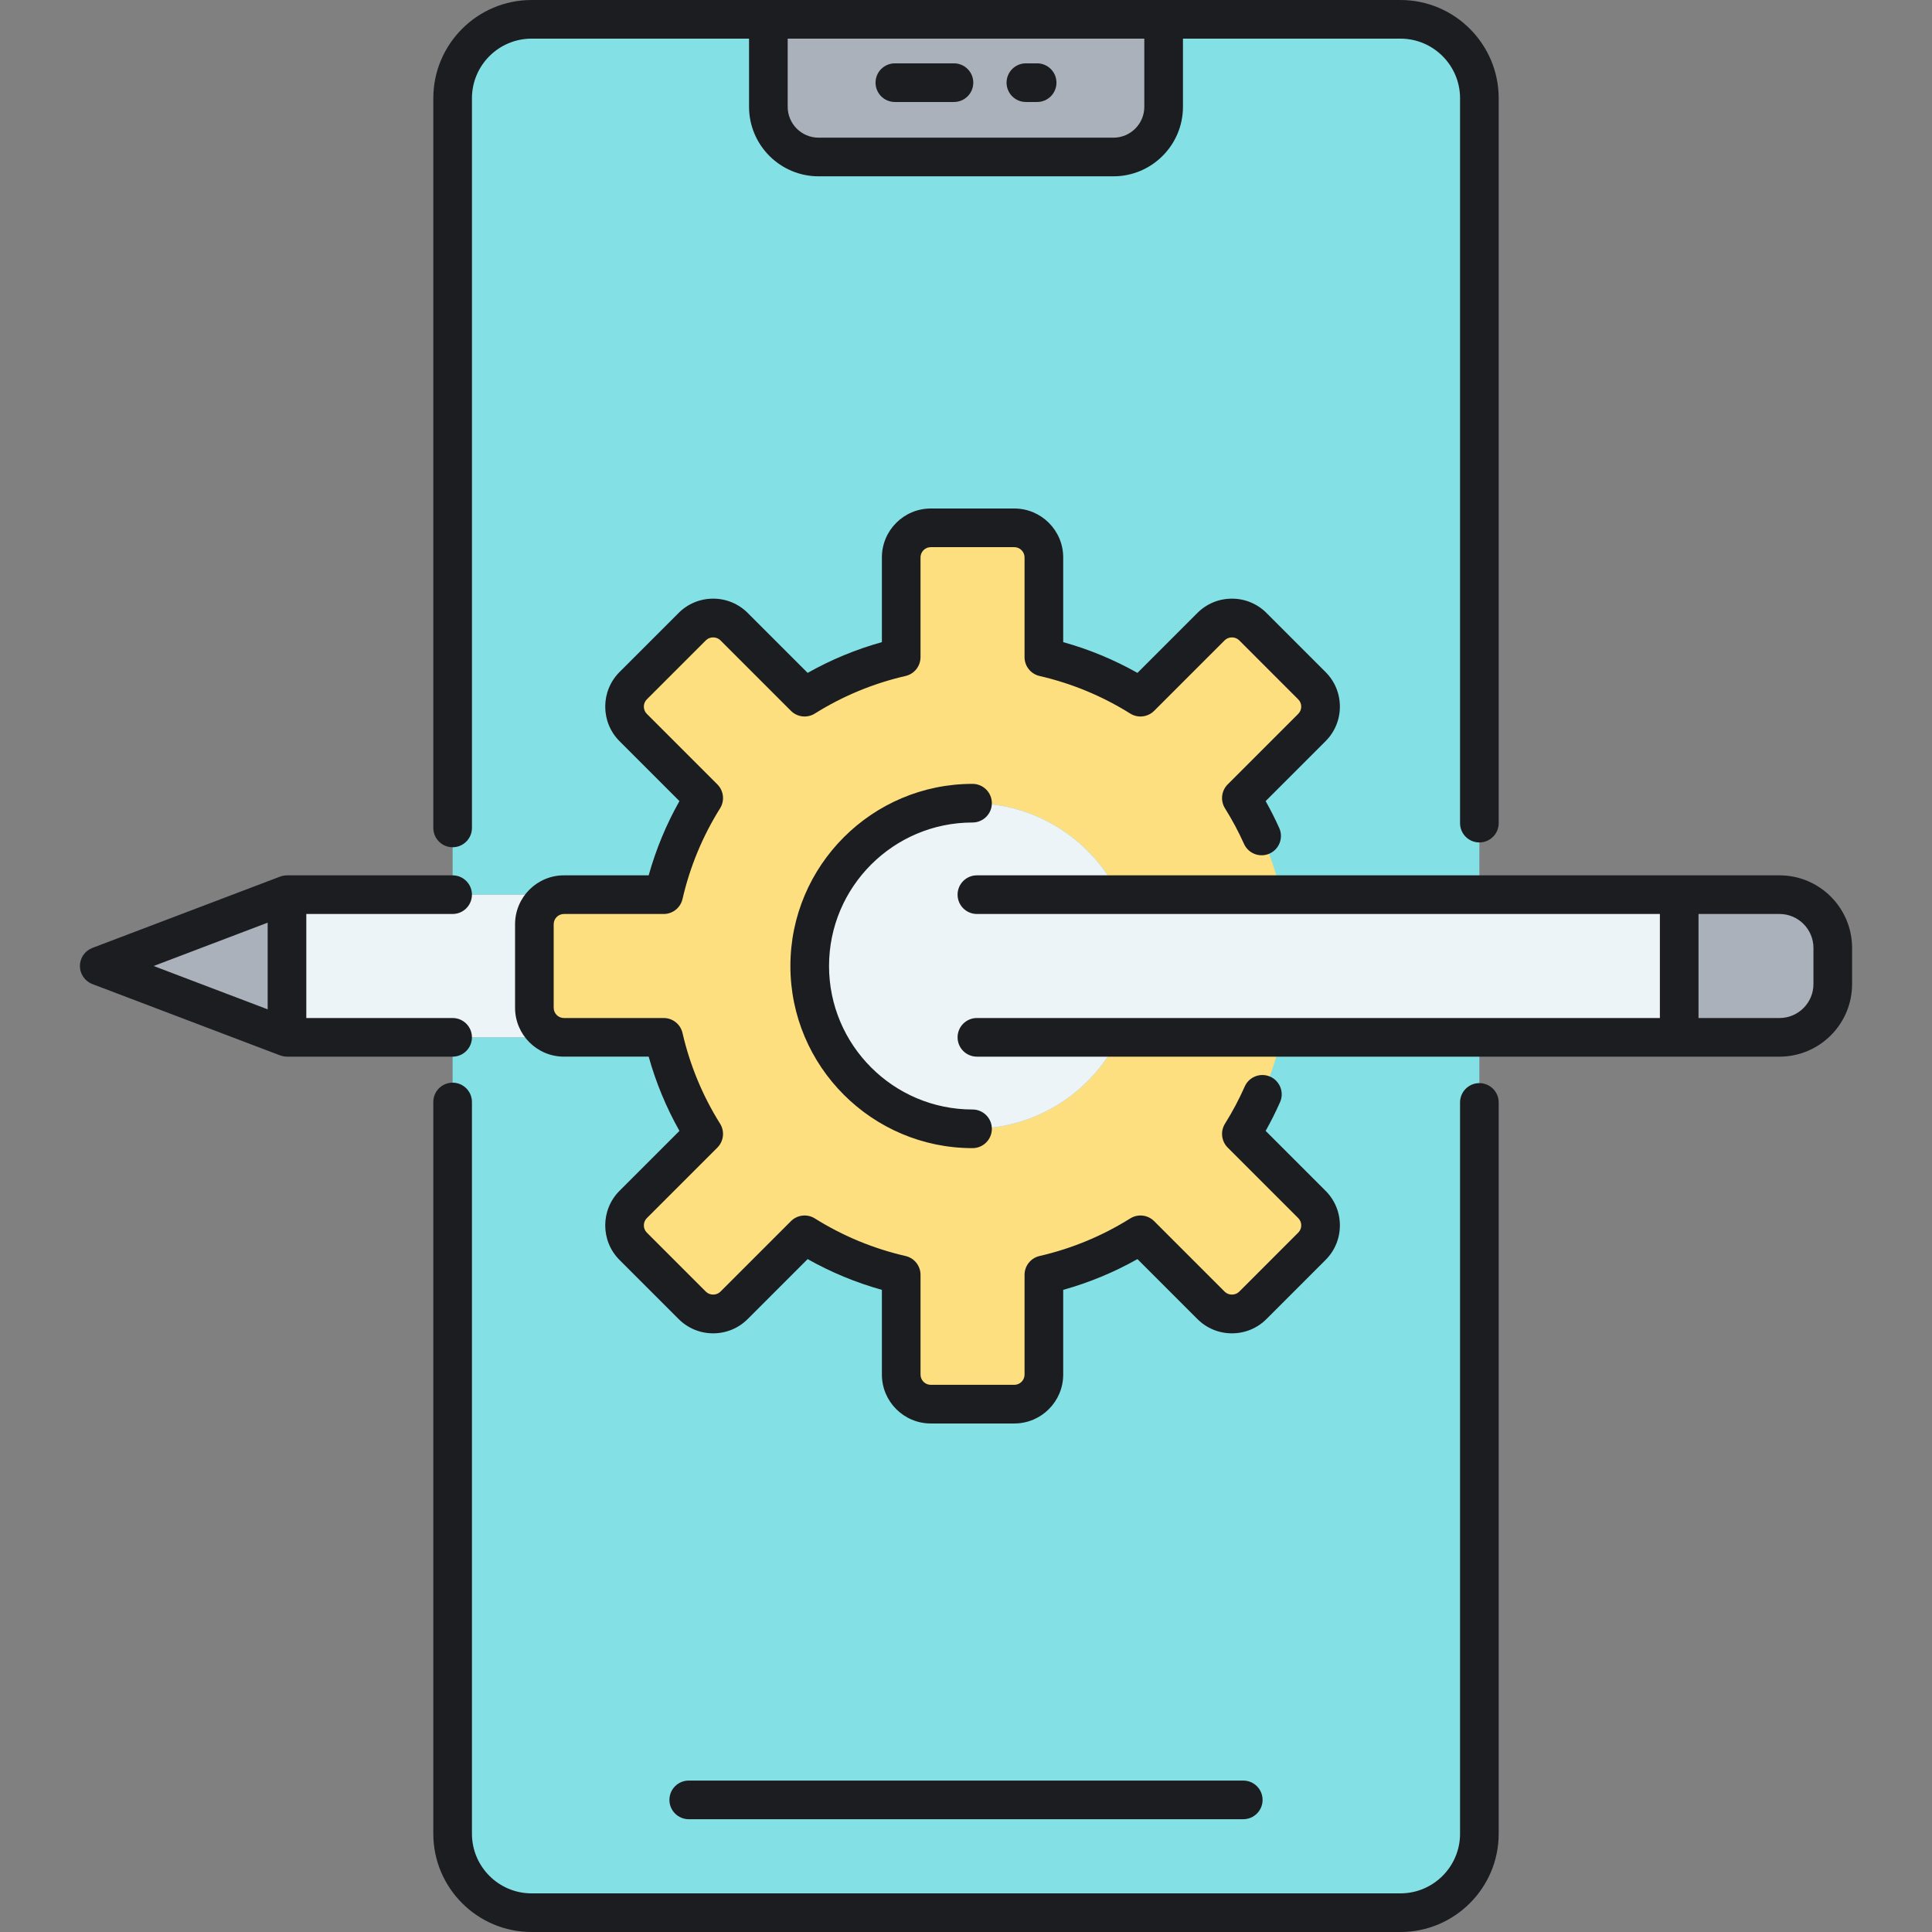 <?xml version="1.0" encoding="utf-8"?>
<!-- Generator: Adobe Illustrator 22.0.0, SVG Export Plug-In . SVG Version: 6.00 Build 0)  -->
<svg xmlns="http://www.w3.org/2000/svg" xmlns:xlink="http://www.w3.org/1999/xlink" version="1.1" id="Layer_1" x="0px" y="0px" viewBox="0 0 500 500" style="enable-background:new 0 0 500 500;" xml:space="preserve" width="512" height="512">
<rect x="0" y="0" width="500" height="500" fill="#808080" stroke="none"/>
<style type="text/css">
	.st0{fill:#83E1E5;}
	.st1{fill:#AAB1BA;}
	.st2{fill:#ECF4F7;}
	.st3{fill:#FDDF7F;}
	.st4{fill:#1C1D21;}
	.st5{fill:#FFFFFF;}
</style>
<g>
	<g>
		<path class="st0" d="M251.691,292.137c-23.272,0-42.137-18.866-42.137-42.137s18.865-42.137,42.137-42.137    c16.649,0,31.039,9.658,37.883,23.675h93.288V25.433C382.862,14.148,373.714,5,362.429,5H137.571    c-11.285,0-20.433,9.148-20.433,20.433v206.105h26.936c-0.009,0.082-0.015,0.165-0.024,0.247    c-3.308,0.846-5.757,3.837-5.757,7.408v21.613c0,3.697,2.621,6.781,6.105,7.498c0.007,0.052,0.011,0.105,0.018,0.157h-27.278    v206.105c0,11.285,9.148,20.433,20.433,20.433h224.858c11.285,0,20.433-9.148,20.433-20.433V268.462h-93.288    C282.73,282.479,268.34,292.137,251.691,292.137z"/>
	</g>
</g>
<g>
	<g>
		<path class="st1" d="M288.158,40.629h-76.317c-7.174,0-12.99-5.816-12.99-12.99V5h102.297v22.639    C301.148,34.813,295.333,40.629,288.158,40.629z"/>
	</g>
</g>
<g>
	<g>
		<path class="st2" d="M138.294,260.807v-21.613c0-3.571,2.449-6.562,5.757-7.408c0.009-0.082,0.015-0.165,0.024-0.247H74.271    v36.924h70.146c-0.007-0.052-0.011-0.106-0.018-0.157C140.914,267.588,138.294,264.503,138.294,260.807z"/>
	</g>
</g>
<g>
	<g>
		<polygon class="st1" points="25.681,250 74.271,268.462 74.271,231.538   "/>
	</g>
</g>
<g>
	<g>
		<path class="st3" d="M251.691,292.137c-23.272,0-42.137-18.865-42.137-42.137c0-23.272,18.865-42.137,42.137-42.137    c16.649,0,31.039,9.658,37.883,23.675h42.048c-2.068-8.989-5.605-17.412-10.357-25.003l18.252-18.252    c2.99-2.99,2.99-7.837,0-10.826l-15.283-15.283c-2.99-2.989-7.836-2.989-10.826,0l-18.252,18.252    c-7.591-4.753-16.014-8.289-25.003-10.357v-25.812c0-4.228-3.427-7.655-7.655-7.655h-21.613c-4.228,0-7.655,3.427-7.655,7.655    v25.812c-8.989,2.068-17.412,5.605-25.003,10.357l-18.252-18.252c-2.99-2.989-7.836-2.989-10.826,0l-15.283,15.283    c-2.99,2.989-2.99,7.837,0,10.826l18.252,18.252c-4.753,7.591-8.289,16.014-10.357,25.003h-25.812    c-4.228,0-7.655,3.427-7.655,7.655v21.613c0,4.228,3.427,7.655,7.655,7.655h25.812c2.068,8.989,5.605,17.412,10.357,25.003    l-18.252,18.252c-2.99,2.989-2.99,7.836,0,10.826l15.283,15.283c2.99,2.99,7.836,2.99,10.826,0l18.252-18.252    c7.591,4.753,16.014,8.289,25.003,10.357v25.812c0,4.228,3.427,7.655,7.655,7.655h21.613c4.228,0,7.655-3.427,7.655-7.655v-25.812    c8.989-2.068,17.412-5.605,25.003-10.357l18.252,18.252c2.99,2.99,7.836,2.99,10.826,0l15.283-15.283    c2.99-2.99,2.99-7.837,0-10.826l-18.252-18.252c4.753-7.591,8.289-16.014,10.357-25.003h-42.048    C282.73,282.479,268.34,292.137,251.691,292.137z"/>
	</g>
</g>
<g>
	<g>
		<path class="st2" d="M460.539,231.538H289.574c-6.844-14.017-21.234-23.675-37.883-23.675c-23.272,0-42.137,18.865-42.137,42.137    s18.865,42.137,42.137,42.137c16.649,0,31.039-9.658,37.883-23.675h170.965c7.61,0,13.78-6.17,13.78-13.78v-9.363    C474.319,237.708,468.149,231.538,460.539,231.538z"/>
	</g>
</g>
<g>
	<g>
		<path class="st1" d="M460.539,231.538h-25.964v36.924h25.964c7.611,0,13.78-6.17,13.78-13.78v-9.364    C474.319,237.708,468.149,231.538,460.539,231.538z"/>
	</g>
</g>
<path class="st4" d="M387.861,285.309v189.259c0,14.023-11.409,25.433-25.433,25.433H137.571c-14.023,0-25.433-11.409-25.433-25.433  V285.194c0-2.761,2.238-5,5-5s5,2.239,5,5v189.374c0,8.51,6.923,15.433,15.433,15.433h224.857c8.51,0,15.433-6.923,15.433-15.433  V285.309c0-2.761,2.238-5,5-5S387.861,282.547,387.861,285.309z M112.139,214.264V25.433C112.139,11.409,123.548,0,137.571,0h61.28  h102.297h61.28c14.023,0,25.433,11.409,25.433,25.433v187.592c0,2.761-2.238,5-5,5s-5-2.239-5-5V25.433  c0-8.51-6.923-15.433-15.433-15.433h-56.28v17.639c0,9.92-8.07,17.99-17.99,17.99h-76.316c-9.92,0-17.99-8.07-17.99-17.99V10h-56.28  c-8.51,0-15.433,6.923-15.433,15.433v188.832c0,2.761-2.238,5-5,5S112.139,217.025,112.139,214.264z M203.852,10v17.639  c0,4.406,3.584,7.99,7.99,7.99h76.316c4.406,0,7.99-3.584,7.99-7.99V10H203.852z M73.321,273.366  c-0.133-0.026-0.257-0.072-0.385-0.107c-0.147-0.041-0.297-0.068-0.442-0.123l-48.589-18.462c-1.94-0.737-3.224-2.598-3.224-4.674  s1.283-3.937,3.224-4.674l48.589-18.462c0.23-0.088,0.465-0.152,0.702-0.204c0.057-0.012,0.114-0.021,0.172-0.031  c0.303-0.056,0.608-0.092,0.913-0.091h42.858c2.762,0,5,2.239,5,5s-2.238,5-5,5H79.271v26.924h37.868c2.762,0,5,2.239,5,5  s-2.238,5-5,5H74.271C73.953,273.462,73.635,273.427,73.321,273.366z M39.759,250l29.512,11.213v-22.427L39.759,250z   M251.691,212.863c2.762,0,5-2.239,5-5s-2.238-5-5-5c-25.991,0-47.137,21.146-47.137,47.137c0,25.992,21.146,47.137,47.137,47.137  c2.762,0,5-2.239,5-5s-2.238-5-5-5c-20.478,0-37.137-16.66-37.137-37.137C214.555,229.523,231.214,212.863,251.691,212.863z   M346.759,182.87c0-3.38-1.316-6.559-3.707-8.949l-15.282-15.283c-2.391-2.39-5.568-3.707-8.948-3.707  c-3.381,0-6.559,1.316-8.948,3.707l-15.504,15.504c-6.069-3.421-12.505-6.087-19.216-7.96v-21.926  c0-6.978-5.677-12.655-12.655-12.655h-21.613c-6.979,0-12.655,5.677-12.655,12.655v21.926c-6.71,1.872-13.146,4.539-19.216,7.96  l-15.504-15.504c-2.391-2.39-5.568-3.707-8.948-3.707c-3.381,0-6.559,1.316-8.948,3.707l-15.284,15.283  c-4.933,4.934-4.933,12.962,0.001,17.897l15.504,15.504c-3.42,6.066-6.087,12.503-7.959,19.215h-21.927  c-6.978,0-12.654,5.677-12.654,12.655v21.613c0,6.978,5.677,12.655,12.654,12.655h21.927c1.872,6.712,4.539,13.148,7.959,19.215  l-15.505,15.505c-4.933,4.934-4.933,12.962,0.001,17.897l15.282,15.282c2.391,2.391,5.568,3.707,8.949,3.707  c3.38,0,6.558-1.316,8.948-3.707l15.504-15.504c6.068,3.421,12.506,6.088,19.216,7.96v21.926c0,6.978,5.677,12.655,12.655,12.655  h21.613c6.979,0,12.655-5.677,12.655-12.655v-21.926c6.711-1.873,13.147-4.539,19.216-7.96l15.503,15.504  c2.391,2.391,5.568,3.707,8.949,3.707c3.38,0,6.558-1.316,8.948-3.707l15.282-15.283c2.391-2.39,3.707-5.568,3.707-8.949  s-1.316-6.559-3.707-8.949l-15.505-15.505c1.359-2.415,2.607-4.902,3.729-7.433c1.119-2.525-0.021-5.479-2.546-6.597  c-2.523-1.119-5.479,0.022-6.597,2.546c-1.471,3.32-3.188,6.556-5.106,9.619c-1.236,1.975-0.944,4.542,0.703,6.189l18.252,18.252  c0.502,0.502,0.777,1.168,0.777,1.877s-0.275,1.375-0.777,1.877l-15.282,15.283c-1.004,1.003-2.752,1.004-3.756,0l-18.252-18.252  c-1.647-1.647-4.213-1.939-6.188-0.702c-7.243,4.535-15.141,7.806-23.471,9.723c-2.271,0.522-3.879,2.543-3.879,4.873v25.812  c0,1.464-1.191,2.655-2.655,2.655h-21.613c-1.464,0-2.655-1.191-2.655-2.655v-25.812c0-2.33-1.608-4.351-3.879-4.873  c-8.33-1.917-16.227-5.188-23.471-9.723c-1.975-1.236-4.542-0.945-6.188,0.702l-18.252,18.252c-1.004,1.003-2.752,1.004-3.756,0  l-15.282-15.282c-1.035-1.036-1.035-2.72-0.001-3.755L185.653,297c1.647-1.647,1.939-4.214,0.703-6.189  c-4.534-7.242-7.806-15.138-9.723-23.47c-0.522-2.271-2.544-3.879-4.873-3.879h-25.813c-1.464,0-2.654-1.191-2.654-2.655v-21.613  c0-1.464,1.19-2.655,2.654-2.655h25.813c2.329,0,4.351-1.608,4.873-3.879c1.917-8.332,5.188-16.229,9.723-23.47  c1.236-1.975,0.944-4.542-0.703-6.189l-18.252-18.252c-1.035-1.036-1.035-2.72-0.001-3.755l15.284-15.283  c1.002-1.003,2.751-1.002,3.755,0l18.252,18.252c1.646,1.646,4.212,1.938,6.188,0.703c7.245-4.536,15.142-7.807,23.471-9.723  c2.271-0.522,3.879-2.543,3.879-4.873v-25.812c0-1.464,1.191-2.655,2.655-2.655h21.613c1.464,0,2.655,1.191,2.655,2.655v25.812  c0,2.33,1.608,4.351,3.879,4.873c8.329,1.917,16.226,5.188,23.471,9.723c1.976,1.236,4.542,0.944,6.188-0.703l18.253-18.253  c1.002-1.003,2.751-1.002,3.755,0l15.282,15.283c0.502,0.502,0.777,1.168,0.777,1.877s-0.275,1.375-0.777,1.877L317.729,203  c-1.647,1.647-1.939,4.214-0.703,6.189c1.84,2.938,3.496,6.036,4.923,9.207c1.133,2.518,4.094,3.643,6.611,2.508  c2.519-1.133,3.641-4.093,2.508-6.611c-1.065-2.368-2.244-4.7-3.521-6.968l15.505-15.505  C345.442,189.429,346.759,186.25,346.759,182.87z M479.318,245.318v9.363c0,10.355-8.425,18.78-18.779,18.78H252.82  c-2.762,0-5-2.239-5-5s2.238-5,5-5h176.755v-26.924H252.82c-2.762,0-5-2.239-5-5s2.238-5,5-5h207.719  C470.894,226.538,479.318,234.963,479.318,245.318z M469.318,245.318c0-4.841-3.938-8.78-8.779-8.78h-20.964v26.924h20.964  c4.841,0,8.779-3.939,8.779-8.78V245.318z M178.244,460.81c-2.762,0-5,2.239-5,5s2.238,5,5,5h143.512c2.762,0,5-2.239,5-5  s-2.238-5-5-5H178.244z M231.589,26.394h15.295c2.762,0,5-2.239,5-5s-2.238-5-5-5h-15.295c-2.762,0-5,2.239-5,5  S228.827,26.394,231.589,26.394z M265.497,26.394h2.914c2.762,0,5-2.239,5-5s-2.238-5-5-5h-2.914c-2.762,0-5,2.239-5,5  S262.735,26.394,265.497,26.394z"/>
</svg>
